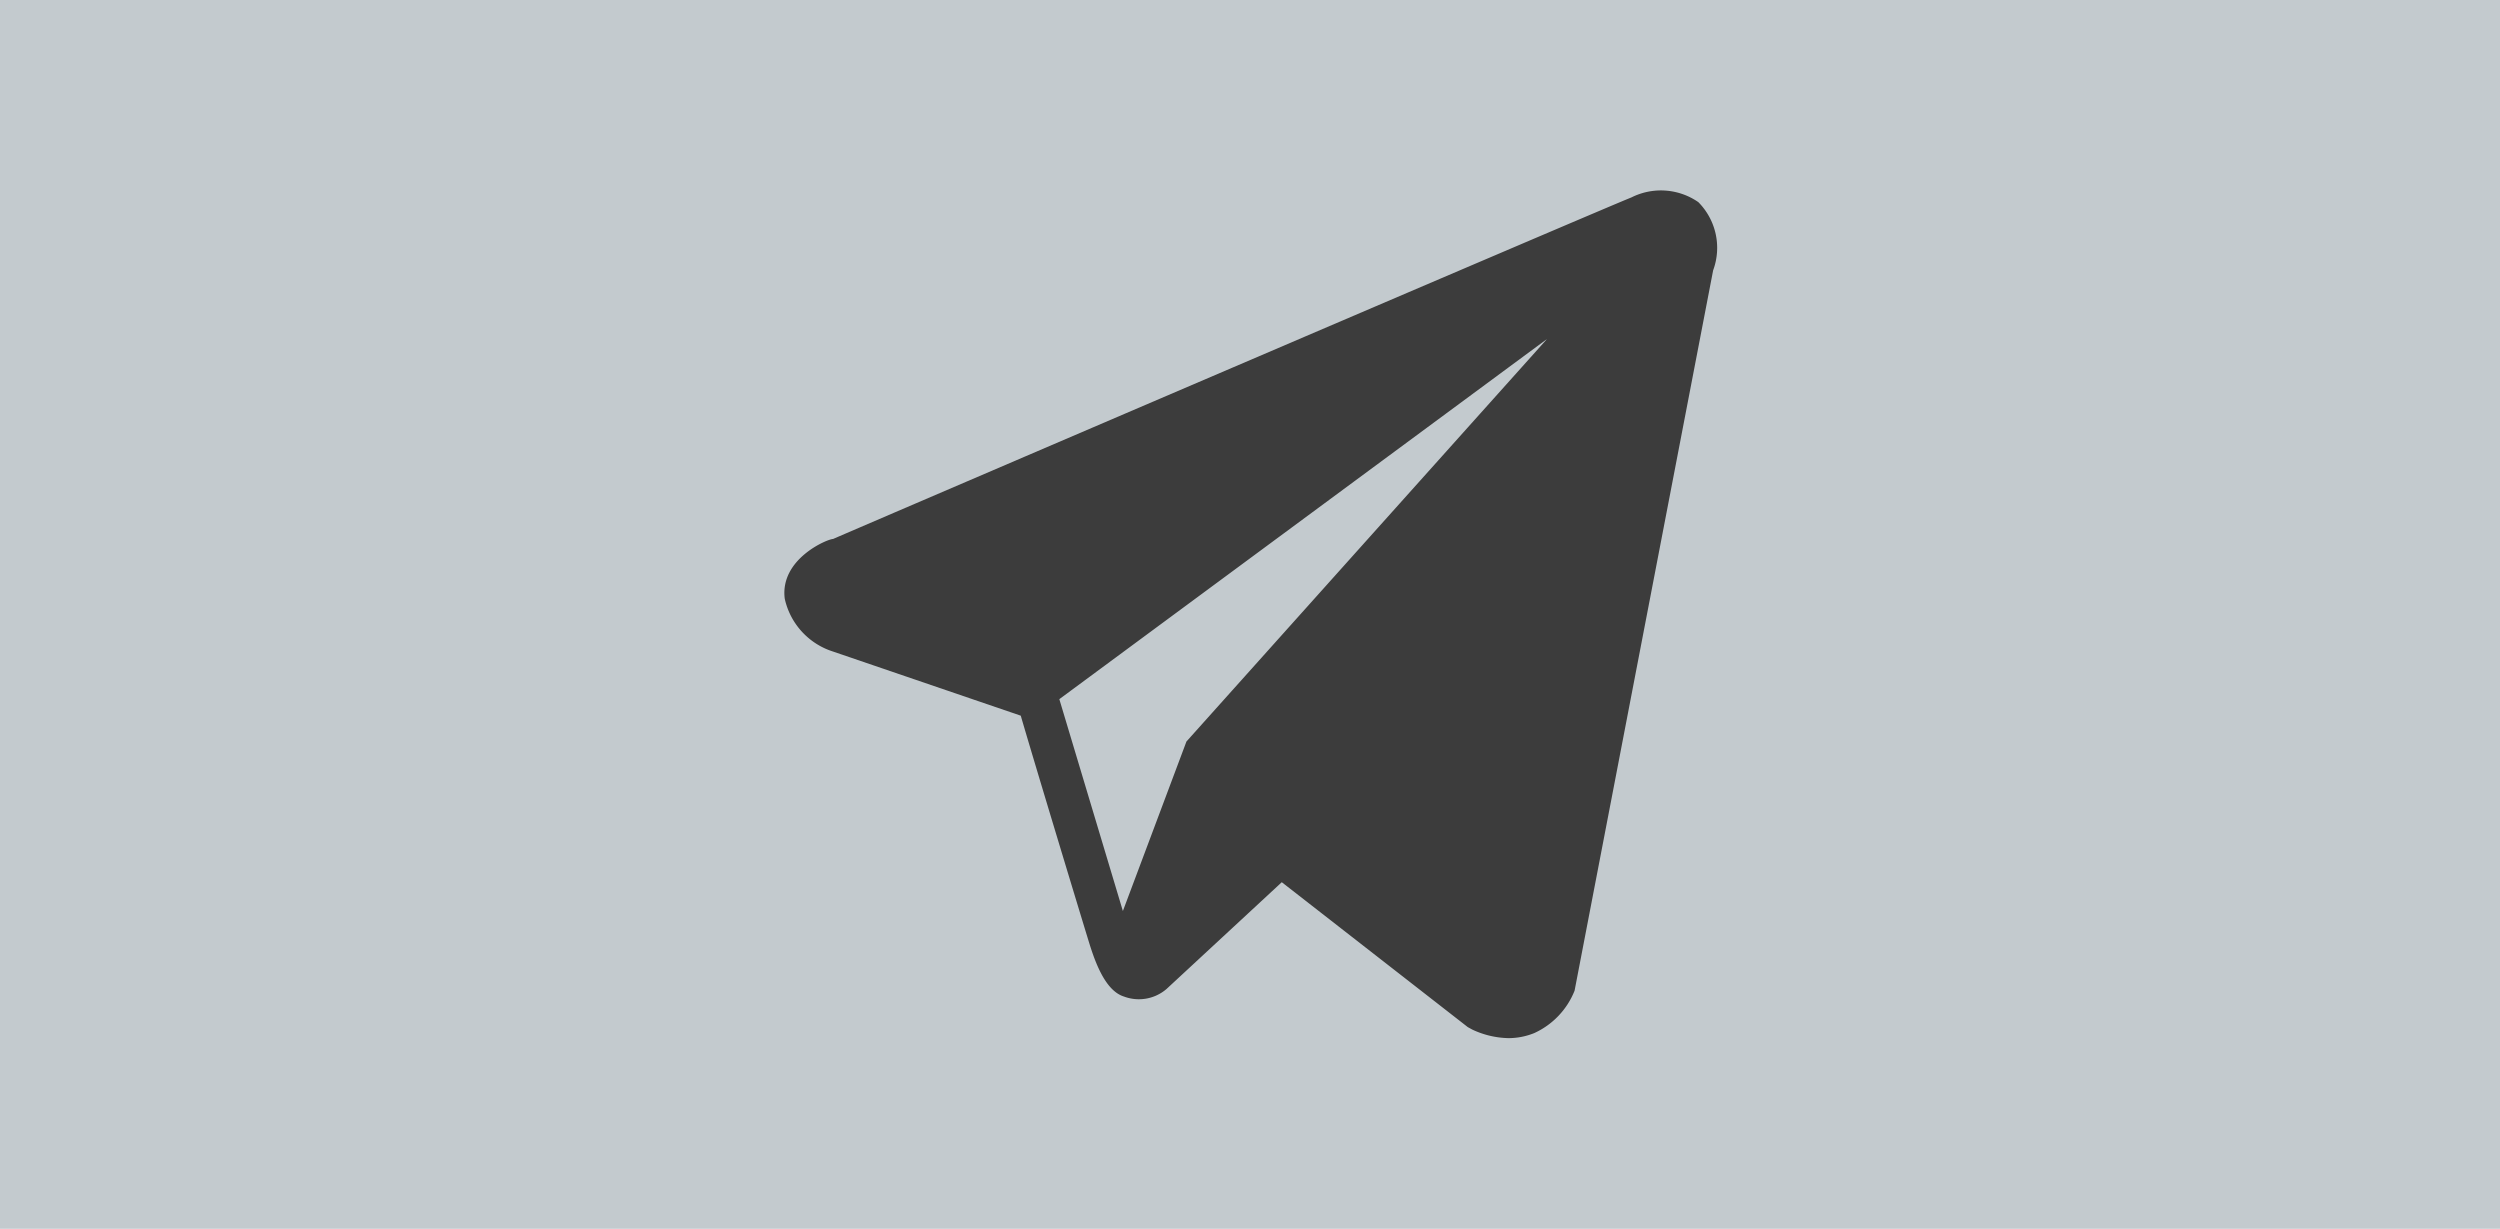 <svg width="59" height="29" id="Слой_1" data-name="Слой 1" xmlns="http://www.w3.org/2000/svg" viewBox="0 0 59 29"><defs><style>.cls-1{fill:#c3cace;}.cls-2{fill:#3c3c3c;}</style></defs><title>все иконки</title><rect class="cls-1" width="59" height="29"/><path class="cls-2" d="M40.08,4.77a1.55,1.55,0,0,0-1.58-.11h0c-.64.25-18.13,7.75-18.84,8.06-.13,0-1.26.47-1.14,1.41a1.69,1.69,0,0,0,1.12,1.24l4.45,1.52c.29,1,1.38,4.6,1.62,5.38.15.48.39,1.12.82,1.25a1,1,0,0,0,1-.18l2.72-2.52,4.39,3.42.11.06a2.1,2.1,0,0,0,.85.2,1.62,1.62,0,0,0,.61-.12,1.85,1.85,0,0,0,.95-1l3.27-17A1.53,1.53,0,0,0,40.08,4.77ZM28,17.5l-1.5,4-1.5-5L36.51,8Z"/></svg>

